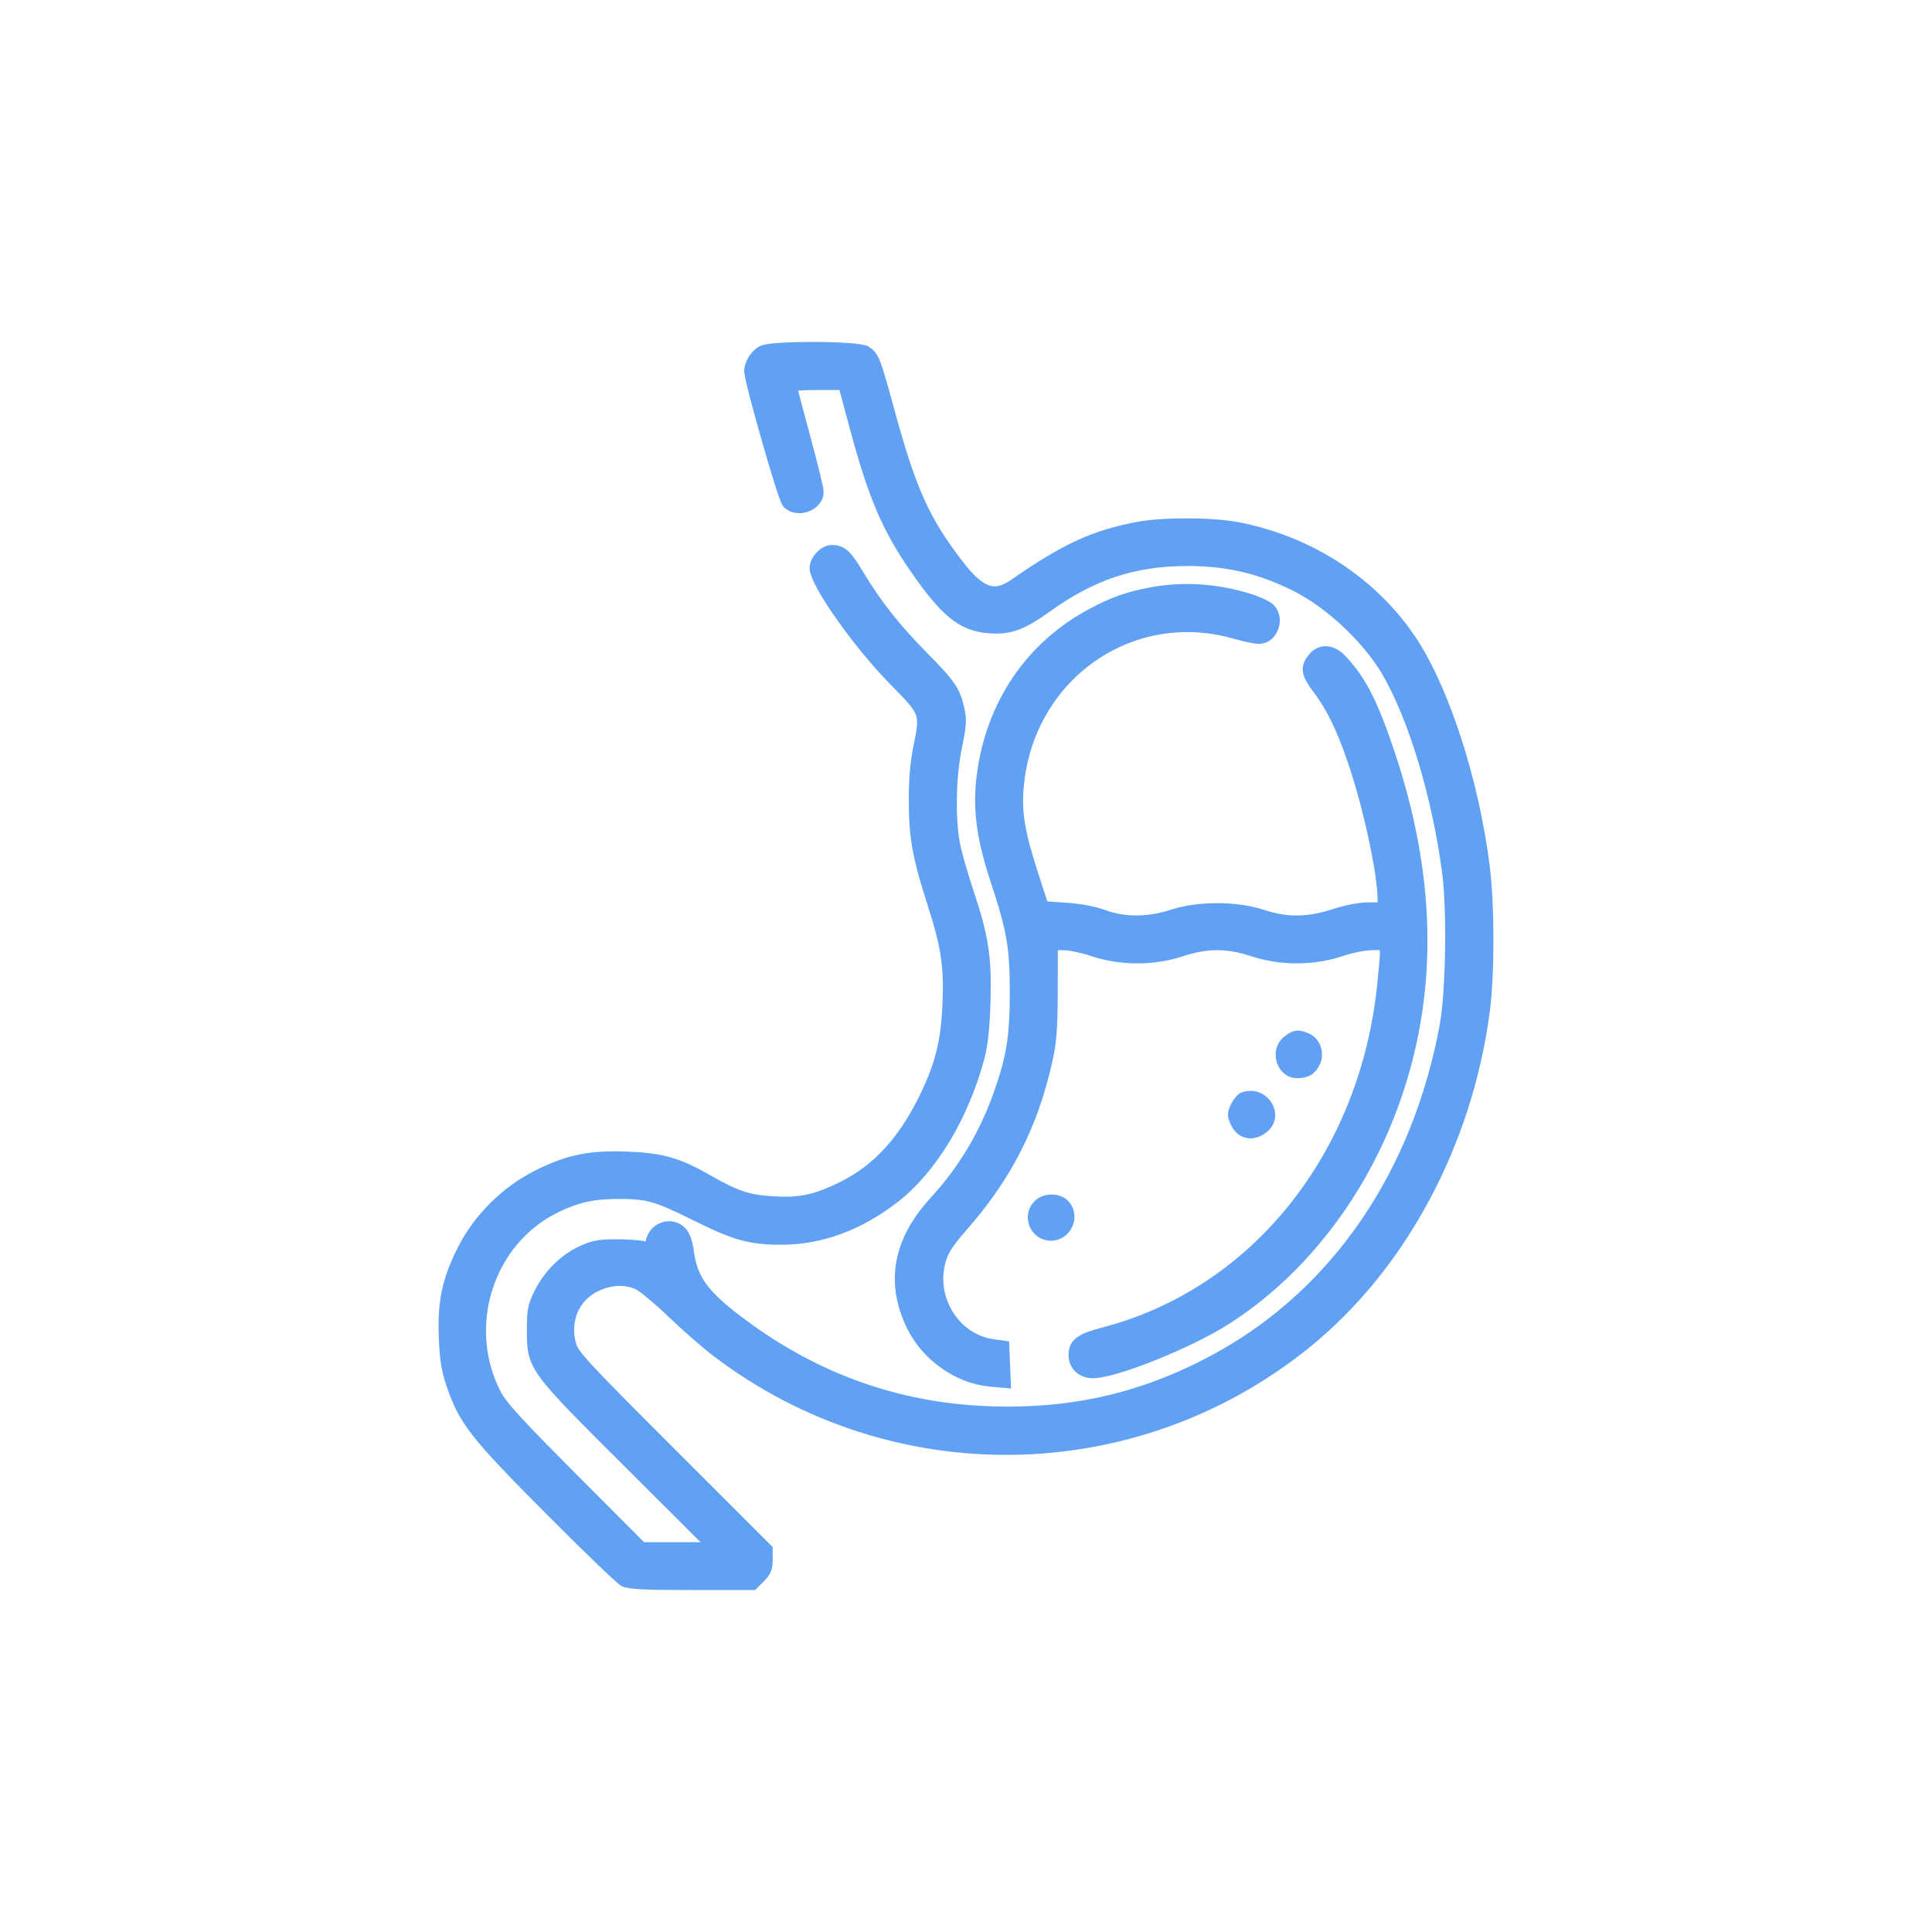 <svg width="100" height="100" viewBox="0 0 100 100" fill="none" xmlns="http://www.w3.org/2000/svg">
<mask id="path-1-outside-1_332_11151" maskUnits="userSpaceOnUse" x="22" y="17" width="56" height="66" fill="black">
<rect fill="white" x="22" y="17" width="56" height="66"/>
<path fill-rule="evenodd" clip-rule="evenodd" d="M39.456 18.186C39.112 18.375 38.825 18.834 38.821 19.199C38.815 19.698 40.553 25.78 40.769 26.018C41.25 26.547 42.332 26.16 42.332 25.459C42.332 25.294 42.021 24.018 41.641 22.624C41.261 21.23 40.95 20.044 40.95 19.988C40.95 19.932 41.564 19.886 42.315 19.886H43.679L44.274 22.1C45.229 25.65 45.929 27.297 47.368 29.384C48.945 31.671 49.804 32.367 51.181 32.477C52.243 32.562 52.877 32.335 54.172 31.405C56.522 29.718 58.681 29.002 61.428 28.996C63.53 28.992 65.217 29.387 67.086 30.321C68.835 31.195 70.785 33.019 71.785 34.715C73.181 37.086 74.417 41.164 74.941 45.132C75.2 47.093 75.135 51.348 74.819 53.068C73.419 60.705 69.261 66.843 63.192 70.229C59.389 72.351 55.562 73.257 51.126 73.084C46.494 72.903 42.303 71.422 38.5 68.624C36.421 67.094 35.8 66.263 35.609 64.753C35.555 64.327 35.423 63.959 35.262 63.785C34.777 63.26 33.886 63.529 33.727 64.248C33.652 64.59 33.615 64.612 33.246 64.529C33.027 64.481 32.395 64.442 31.842 64.444C31.023 64.446 30.705 64.507 30.121 64.777C29.212 65.198 28.405 65.999 27.937 66.947C27.615 67.601 27.571 67.825 27.571 68.815C27.571 70.742 27.562 70.73 32.631 75.782L36.988 80.125H35.101H33.214L29.631 76.532C26.795 73.688 25.968 72.783 25.658 72.189C23.807 68.636 25.272 64.13 28.827 62.445C29.918 61.928 30.742 61.753 32.068 61.757C33.534 61.761 34.009 61.897 35.988 62.881C38.065 63.913 38.832 64.128 40.445 64.128C42.474 64.128 44.465 63.394 46.29 61.972C48.209 60.477 49.83 57.797 50.651 54.759C50.835 54.081 50.923 53.275 50.967 51.88C51.04 49.589 50.871 48.48 50.107 46.204C49.832 45.385 49.521 44.316 49.417 43.83C49.134 42.506 49.168 40.217 49.493 38.657C49.717 37.587 49.739 37.264 49.628 36.745C49.42 35.782 49.182 35.431 47.779 34.013C46.341 32.559 45.327 31.275 44.42 29.758C43.802 28.725 43.566 28.509 43.053 28.509C42.669 28.509 42.206 28.996 42.206 29.401C42.206 30.164 44.449 33.343 46.324 35.238C47.903 36.834 47.935 36.916 47.601 38.54C47.411 39.458 47.337 40.279 47.339 41.445C47.34 43.336 47.521 44.334 48.298 46.756C49.012 48.982 49.166 49.999 49.083 51.971C49.003 53.879 48.717 55.056 47.94 56.689C46.817 59.048 45.414 60.581 43.555 61.48C42.186 62.142 41.431 62.3 40.024 62.222C38.733 62.151 38.09 61.936 36.585 61.075C35.079 60.214 34.231 59.974 32.449 59.907C30.523 59.834 29.437 60.057 27.846 60.849C26.213 61.661 24.776 63.09 23.96 64.714C23.171 66.284 22.939 67.387 23.013 69.232C23.059 70.385 23.142 70.898 23.413 71.689C24.044 73.531 24.605 74.247 28.444 78.106C30.382 80.055 32.12 81.728 32.307 81.824C32.572 81.962 33.337 82 35.803 82H38.959L39.327 81.635C39.618 81.345 39.694 81.159 39.694 80.735V80.201L34.688 75.195C30.091 70.599 29.669 70.141 29.52 69.595C29.18 68.34 29.694 67.124 30.797 66.577C31.548 66.205 32.313 66.158 32.995 66.442C33.245 66.545 34.051 67.209 34.787 67.916C35.523 68.624 36.585 69.551 37.148 69.977C46.208 76.838 58.705 76.66 67.546 69.544C72.48 65.572 75.907 59.209 76.813 52.334C77.062 50.441 77.062 46.889 76.813 44.887C76.262 40.456 74.723 35.694 73.021 33.149C71.014 30.149 67.75 28.03 64.043 27.323C62.728 27.072 60.176 27.065 58.9 27.309C56.622 27.744 55.164 28.416 52.521 30.25C51.466 30.982 50.733 30.731 49.59 29.247C47.838 26.971 47.136 25.421 46.037 21.403C45.278 18.628 45.226 18.491 44.816 18.205C44.44 17.943 39.926 17.927 39.456 18.186ZM59.606 30.695C58.419 30.914 57.649 31.186 56.528 31.782C53.363 33.463 51.321 36.479 50.853 40.166C50.639 41.848 50.833 43.338 51.547 45.507C52.418 48.151 52.566 49.005 52.566 51.38C52.566 53.661 52.391 54.752 51.725 56.63C50.974 58.748 49.876 60.583 48.399 62.191C46.52 64.235 46.126 66.373 47.215 68.616C47.966 70.162 49.599 71.32 51.24 71.468L52.017 71.538L51.98 70.615L51.943 69.692L51.365 69.61C49.396 69.331 48.083 67.204 48.66 65.228C48.817 64.692 49.075 64.294 49.804 63.464C52.079 60.876 53.43 58.228 54.171 54.907C54.395 53.904 54.443 53.274 54.449 51.287L54.455 48.881H55.036C55.356 48.881 56.062 49.029 56.606 49.211C58.017 49.681 59.698 49.683 61.114 49.216C62.464 48.77 63.533 48.77 64.883 49.216C66.294 49.681 67.978 49.679 69.378 49.209C69.961 49.013 70.633 48.881 71.043 48.881C71.844 48.881 71.798 48.721 71.599 50.818C70.751 59.768 65.039 66.946 57.128 69.003C55.93 69.315 55.607 69.555 55.607 70.136C55.607 70.685 56.031 71.06 56.626 71.036C57.82 70.989 61.536 69.489 63.412 68.298C67.475 65.716 70.691 61.447 72.344 56.435C74.132 51.019 73.988 45.263 71.91 39.04C71.034 36.417 70.427 35.227 69.425 34.165C68.928 33.638 68.35 33.608 67.97 34.088C67.594 34.563 67.644 34.866 68.226 35.637C68.951 36.596 69.5 37.733 70.098 39.513C70.879 41.837 71.604 45.226 71.604 46.552V47.006H70.857C70.385 47.006 69.724 47.131 69.067 47.344C67.694 47.789 66.607 47.799 65.322 47.378C63.975 46.936 62.017 46.937 60.674 47.379C59.448 47.783 58.169 47.785 57.094 47.383C56.62 47.207 55.903 47.073 55.163 47.023L53.986 46.944L53.443 45.264C52.759 43.15 52.579 42.105 52.679 40.822C53.13 35.019 58.472 31.201 63.941 32.772C64.459 32.921 65.024 33.036 65.197 33.027C65.867 32.992 66.199 32.006 65.707 31.516C65.572 31.383 65.08 31.156 64.611 31.012C62.952 30.502 61.234 30.393 59.606 30.695ZM66.659 53.889C66.029 54.382 66.359 55.505 67.134 55.505C67.606 55.505 67.829 55.379 68.025 55.001C68.259 54.551 68.075 53.972 67.634 53.772C67.196 53.574 67.037 53.592 66.659 53.889ZM64.346 56.838C64.258 56.873 64.098 57.071 63.991 57.279C63.83 57.589 63.822 57.719 63.948 58.022C64.215 58.664 64.807 58.809 65.368 58.37C66.201 57.719 65.346 56.438 64.346 56.838ZM53.764 62.379C53.197 62.943 53.6 63.92 54.401 63.92C55.178 63.92 55.607 62.953 55.085 62.38C54.783 62.048 54.097 62.047 53.764 62.379Z"/>
</mask>
<path fill-rule="evenodd" clip-rule="evenodd" d="M39.456 18.186C39.112 18.375 38.825 18.834 38.821 19.199C38.815 19.698 40.553 25.78 40.769 26.018C41.25 26.547 42.332 26.16 42.332 25.459C42.332 25.294 42.021 24.018 41.641 22.624C41.261 21.23 40.95 20.044 40.95 19.988C40.95 19.932 41.564 19.886 42.315 19.886H43.679L44.274 22.1C45.229 25.65 45.929 27.297 47.368 29.384C48.945 31.671 49.804 32.367 51.181 32.477C52.243 32.562 52.877 32.335 54.172 31.405C56.522 29.718 58.681 29.002 61.428 28.996C63.53 28.992 65.217 29.387 67.086 30.321C68.835 31.195 70.785 33.019 71.785 34.715C73.181 37.086 74.417 41.164 74.941 45.132C75.2 47.093 75.135 51.348 74.819 53.068C73.419 60.705 69.261 66.843 63.192 70.229C59.389 72.351 55.562 73.257 51.126 73.084C46.494 72.903 42.303 71.422 38.5 68.624C36.421 67.094 35.8 66.263 35.609 64.753C35.555 64.327 35.423 63.959 35.262 63.785C34.777 63.26 33.886 63.529 33.727 64.248C33.652 64.59 33.615 64.612 33.246 64.529C33.027 64.481 32.395 64.442 31.842 64.444C31.023 64.446 30.705 64.507 30.121 64.777C29.212 65.198 28.405 65.999 27.937 66.947C27.615 67.601 27.571 67.825 27.571 68.815C27.571 70.742 27.562 70.73 32.631 75.782L36.988 80.125H35.101H33.214L29.631 76.532C26.795 73.688 25.968 72.783 25.658 72.189C23.807 68.636 25.272 64.13 28.827 62.445C29.918 61.928 30.742 61.753 32.068 61.757C33.534 61.761 34.009 61.897 35.988 62.881C38.065 63.913 38.832 64.128 40.445 64.128C42.474 64.128 44.465 63.394 46.29 61.972C48.209 60.477 49.83 57.797 50.651 54.759C50.835 54.081 50.923 53.275 50.967 51.88C51.04 49.589 50.871 48.48 50.107 46.204C49.832 45.385 49.521 44.316 49.417 43.83C49.134 42.506 49.168 40.217 49.493 38.657C49.717 37.587 49.739 37.264 49.628 36.745C49.42 35.782 49.182 35.431 47.779 34.013C46.341 32.559 45.327 31.275 44.42 29.758C43.802 28.725 43.566 28.509 43.053 28.509C42.669 28.509 42.206 28.996 42.206 29.401C42.206 30.164 44.449 33.343 46.324 35.238C47.903 36.834 47.935 36.916 47.601 38.54C47.411 39.458 47.337 40.279 47.339 41.445C47.34 43.336 47.521 44.334 48.298 46.756C49.012 48.982 49.166 49.999 49.083 51.971C49.003 53.879 48.717 55.056 47.94 56.689C46.817 59.048 45.414 60.581 43.555 61.48C42.186 62.142 41.431 62.3 40.024 62.222C38.733 62.151 38.09 61.936 36.585 61.075C35.079 60.214 34.231 59.974 32.449 59.907C30.523 59.834 29.437 60.057 27.846 60.849C26.213 61.661 24.776 63.09 23.96 64.714C23.171 66.284 22.939 67.387 23.013 69.232C23.059 70.385 23.142 70.898 23.413 71.689C24.044 73.531 24.605 74.247 28.444 78.106C30.382 80.055 32.12 81.728 32.307 81.824C32.572 81.962 33.337 82 35.803 82H38.959L39.327 81.635C39.618 81.345 39.694 81.159 39.694 80.735V80.201L34.688 75.195C30.091 70.599 29.669 70.141 29.52 69.595C29.18 68.34 29.694 67.124 30.797 66.577C31.548 66.205 32.313 66.158 32.995 66.442C33.245 66.545 34.051 67.209 34.787 67.916C35.523 68.624 36.585 69.551 37.148 69.977C46.208 76.838 58.705 76.66 67.546 69.544C72.48 65.572 75.907 59.209 76.813 52.334C77.062 50.441 77.062 46.889 76.813 44.887C76.262 40.456 74.723 35.694 73.021 33.149C71.014 30.149 67.75 28.03 64.043 27.323C62.728 27.072 60.176 27.065 58.9 27.309C56.622 27.744 55.164 28.416 52.521 30.25C51.466 30.982 50.733 30.731 49.59 29.247C47.838 26.971 47.136 25.421 46.037 21.403C45.278 18.628 45.226 18.491 44.816 18.205C44.44 17.943 39.926 17.927 39.456 18.186ZM59.606 30.695C58.419 30.914 57.649 31.186 56.528 31.782C53.363 33.463 51.321 36.479 50.853 40.166C50.639 41.848 50.833 43.338 51.547 45.507C52.418 48.151 52.566 49.005 52.566 51.38C52.566 53.661 52.391 54.752 51.725 56.63C50.974 58.748 49.876 60.583 48.399 62.191C46.52 64.235 46.126 66.373 47.215 68.616C47.966 70.162 49.599 71.32 51.24 71.468L52.017 71.538L51.98 70.615L51.943 69.692L51.365 69.61C49.396 69.331 48.083 67.204 48.66 65.228C48.817 64.692 49.075 64.294 49.804 63.464C52.079 60.876 53.43 58.228 54.171 54.907C54.395 53.904 54.443 53.274 54.449 51.287L54.455 48.881H55.036C55.356 48.881 56.062 49.029 56.606 49.211C58.017 49.681 59.698 49.683 61.114 49.216C62.464 48.77 63.533 48.77 64.883 49.216C66.294 49.681 67.978 49.679 69.378 49.209C69.961 49.013 70.633 48.881 71.043 48.881C71.844 48.881 71.798 48.721 71.599 50.818C70.751 59.768 65.039 66.946 57.128 69.003C55.93 69.315 55.607 69.555 55.607 70.136C55.607 70.685 56.031 71.06 56.626 71.036C57.82 70.989 61.536 69.489 63.412 68.298C67.475 65.716 70.691 61.447 72.344 56.435C74.132 51.019 73.988 45.263 71.91 39.04C71.034 36.417 70.427 35.227 69.425 34.165C68.928 33.638 68.35 33.608 67.97 34.088C67.594 34.563 67.644 34.866 68.226 35.637C68.951 36.596 69.5 37.733 70.098 39.513C70.879 41.837 71.604 45.226 71.604 46.552V47.006H70.857C70.385 47.006 69.724 47.131 69.067 47.344C67.694 47.789 66.607 47.799 65.322 47.378C63.975 46.936 62.017 46.937 60.674 47.379C59.448 47.783 58.169 47.785 57.094 47.383C56.62 47.207 55.903 47.073 55.163 47.023L53.986 46.944L53.443 45.264C52.759 43.15 52.579 42.105 52.679 40.822C53.13 35.019 58.472 31.201 63.941 32.772C64.459 32.921 65.024 33.036 65.197 33.027C65.867 32.992 66.199 32.006 65.707 31.516C65.572 31.383 65.08 31.156 64.611 31.012C62.952 30.502 61.234 30.393 59.606 30.695ZM66.659 53.889C66.029 54.382 66.359 55.505 67.134 55.505C67.606 55.505 67.829 55.379 68.025 55.001C68.259 54.551 68.075 53.972 67.634 53.772C67.196 53.574 67.037 53.592 66.659 53.889ZM64.346 56.838C64.258 56.873 64.098 57.071 63.991 57.279C63.83 57.589 63.822 57.719 63.948 58.022C64.215 58.664 64.807 58.809 65.368 58.37C66.201 57.719 65.346 56.438 64.346 56.838ZM53.764 62.379C53.197 62.943 53.6 63.92 54.401 63.92C55.178 63.92 55.607 62.953 55.085 62.38C54.783 62.048 54.097 62.047 53.764 62.379Z" fill="#61A1F4"/>
<path fill-rule="evenodd" clip-rule="evenodd" d="M39.456 18.186C39.112 18.375 38.825 18.834 38.821 19.199C38.815 19.698 40.553 25.78 40.769 26.018C41.25 26.547 42.332 26.16 42.332 25.459C42.332 25.294 42.021 24.018 41.641 22.624C41.261 21.23 40.95 20.044 40.95 19.988C40.95 19.932 41.564 19.886 42.315 19.886H43.679L44.274 22.1C45.229 25.65 45.929 27.297 47.368 29.384C48.945 31.671 49.804 32.367 51.181 32.477C52.243 32.562 52.877 32.335 54.172 31.405C56.522 29.718 58.681 29.002 61.428 28.996C63.53 28.992 65.217 29.387 67.086 30.321C68.835 31.195 70.785 33.019 71.785 34.715C73.181 37.086 74.417 41.164 74.941 45.132C75.2 47.093 75.135 51.348 74.819 53.068C73.419 60.705 69.261 66.843 63.192 70.229C59.389 72.351 55.562 73.257 51.126 73.084C46.494 72.903 42.303 71.422 38.5 68.624C36.421 67.094 35.8 66.263 35.609 64.753C35.555 64.327 35.423 63.959 35.262 63.785C34.777 63.26 33.886 63.529 33.727 64.248C33.652 64.59 33.615 64.612 33.246 64.529C33.027 64.481 32.395 64.442 31.842 64.444C31.023 64.446 30.705 64.507 30.121 64.777C29.212 65.198 28.405 65.999 27.937 66.947C27.615 67.601 27.571 67.825 27.571 68.815C27.571 70.742 27.562 70.73 32.631 75.782L36.988 80.125H35.101H33.214L29.631 76.532C26.795 73.688 25.968 72.783 25.658 72.189C23.807 68.636 25.272 64.13 28.827 62.445C29.918 61.928 30.742 61.753 32.068 61.757C33.534 61.761 34.009 61.897 35.988 62.881C38.065 63.913 38.832 64.128 40.445 64.128C42.474 64.128 44.465 63.394 46.29 61.972C48.209 60.477 49.83 57.797 50.651 54.759C50.835 54.081 50.923 53.275 50.967 51.88C51.04 49.589 50.871 48.48 50.107 46.204C49.832 45.385 49.521 44.316 49.417 43.83C49.134 42.506 49.168 40.217 49.493 38.657C49.717 37.587 49.739 37.264 49.628 36.745C49.42 35.782 49.182 35.431 47.779 34.013C46.341 32.559 45.327 31.275 44.42 29.758C43.802 28.725 43.566 28.509 43.053 28.509C42.669 28.509 42.206 28.996 42.206 29.401C42.206 30.164 44.449 33.343 46.324 35.238C47.903 36.834 47.935 36.916 47.601 38.54C47.411 39.458 47.337 40.279 47.339 41.445C47.34 43.336 47.521 44.334 48.298 46.756C49.012 48.982 49.166 49.999 49.083 51.971C49.003 53.879 48.717 55.056 47.94 56.689C46.817 59.048 45.414 60.581 43.555 61.48C42.186 62.142 41.431 62.3 40.024 62.222C38.733 62.151 38.09 61.936 36.585 61.075C35.079 60.214 34.231 59.974 32.449 59.907C30.523 59.834 29.437 60.057 27.846 60.849C26.213 61.661 24.776 63.09 23.96 64.714C23.171 66.284 22.939 67.387 23.013 69.232C23.059 70.385 23.142 70.898 23.413 71.689C24.044 73.531 24.605 74.247 28.444 78.106C30.382 80.055 32.12 81.728 32.307 81.824C32.572 81.962 33.337 82 35.803 82H38.959L39.327 81.635C39.618 81.345 39.694 81.159 39.694 80.735V80.201L34.688 75.195C30.091 70.599 29.669 70.141 29.52 69.595C29.18 68.34 29.694 67.124 30.797 66.577C31.548 66.205 32.313 66.158 32.995 66.442C33.245 66.545 34.051 67.209 34.787 67.916C35.523 68.624 36.585 69.551 37.148 69.977C46.208 76.838 58.705 76.66 67.546 69.544C72.48 65.572 75.907 59.209 76.813 52.334C77.062 50.441 77.062 46.889 76.813 44.887C76.262 40.456 74.723 35.694 73.021 33.149C71.014 30.149 67.75 28.03 64.043 27.323C62.728 27.072 60.176 27.065 58.9 27.309C56.622 27.744 55.164 28.416 52.521 30.25C51.466 30.982 50.733 30.731 49.59 29.247C47.838 26.971 47.136 25.421 46.037 21.403C45.278 18.628 45.226 18.491 44.816 18.205C44.44 17.943 39.926 17.927 39.456 18.186ZM59.606 30.695C58.419 30.914 57.649 31.186 56.528 31.782C53.363 33.463 51.321 36.479 50.853 40.166C50.639 41.848 50.833 43.338 51.547 45.507C52.418 48.151 52.566 49.005 52.566 51.38C52.566 53.661 52.391 54.752 51.725 56.63C50.974 58.748 49.876 60.583 48.399 62.191C46.52 64.235 46.126 66.373 47.215 68.616C47.966 70.162 49.599 71.32 51.24 71.468L52.017 71.538L51.98 70.615L51.943 69.692L51.365 69.61C49.396 69.331 48.083 67.204 48.66 65.228C48.817 64.692 49.075 64.294 49.804 63.464C52.079 60.876 53.43 58.228 54.171 54.907C54.395 53.904 54.443 53.274 54.449 51.287L54.455 48.881H55.036C55.356 48.881 56.062 49.029 56.606 49.211C58.017 49.681 59.698 49.683 61.114 49.216C62.464 48.77 63.533 48.77 64.883 49.216C66.294 49.681 67.978 49.679 69.378 49.209C69.961 49.013 70.633 48.881 71.043 48.881C71.844 48.881 71.798 48.721 71.599 50.818C70.751 59.768 65.039 66.946 57.128 69.003C55.93 69.315 55.607 69.555 55.607 70.136C55.607 70.685 56.031 71.06 56.626 71.036C57.82 70.989 61.536 69.489 63.412 68.298C67.475 65.716 70.691 61.447 72.344 56.435C74.132 51.019 73.988 45.263 71.91 39.04C71.034 36.417 70.427 35.227 69.425 34.165C68.928 33.638 68.35 33.608 67.97 34.088C67.594 34.563 67.644 34.866 68.226 35.637C68.951 36.596 69.5 37.733 70.098 39.513C70.879 41.837 71.604 45.226 71.604 46.552V47.006H70.857C70.385 47.006 69.724 47.131 69.067 47.344C67.694 47.789 66.607 47.799 65.322 47.378C63.975 46.936 62.017 46.937 60.674 47.379C59.448 47.783 58.169 47.785 57.094 47.383C56.62 47.207 55.903 47.073 55.163 47.023L53.986 46.944L53.443 45.264C52.759 43.15 52.579 42.105 52.679 40.822C53.13 35.019 58.472 31.201 63.941 32.772C64.459 32.921 65.024 33.036 65.197 33.027C65.867 32.992 66.199 32.006 65.707 31.516C65.572 31.383 65.08 31.156 64.611 31.012C62.952 30.502 61.234 30.393 59.606 30.695ZM66.659 53.889C66.029 54.382 66.359 55.505 67.134 55.505C67.606 55.505 67.829 55.379 68.025 55.001C68.259 54.551 68.075 53.972 67.634 53.772C67.196 53.574 67.037 53.592 66.659 53.889ZM64.346 56.838C64.258 56.873 64.098 57.071 63.991 57.279C63.83 57.589 63.822 57.719 63.948 58.022C64.215 58.664 64.807 58.809 65.368 58.37C66.201 57.719 65.346 56.438 64.346 56.838ZM53.764 62.379C53.197 62.943 53.6 63.92 54.401 63.92C55.178 63.92 55.607 62.953 55.085 62.38C54.783 62.048 54.097 62.047 53.764 62.379Z" stroke="#61A1F4" stroke-width="0.6" mask="url(#path-1-outside-1_332_11151)"/>
</svg>
